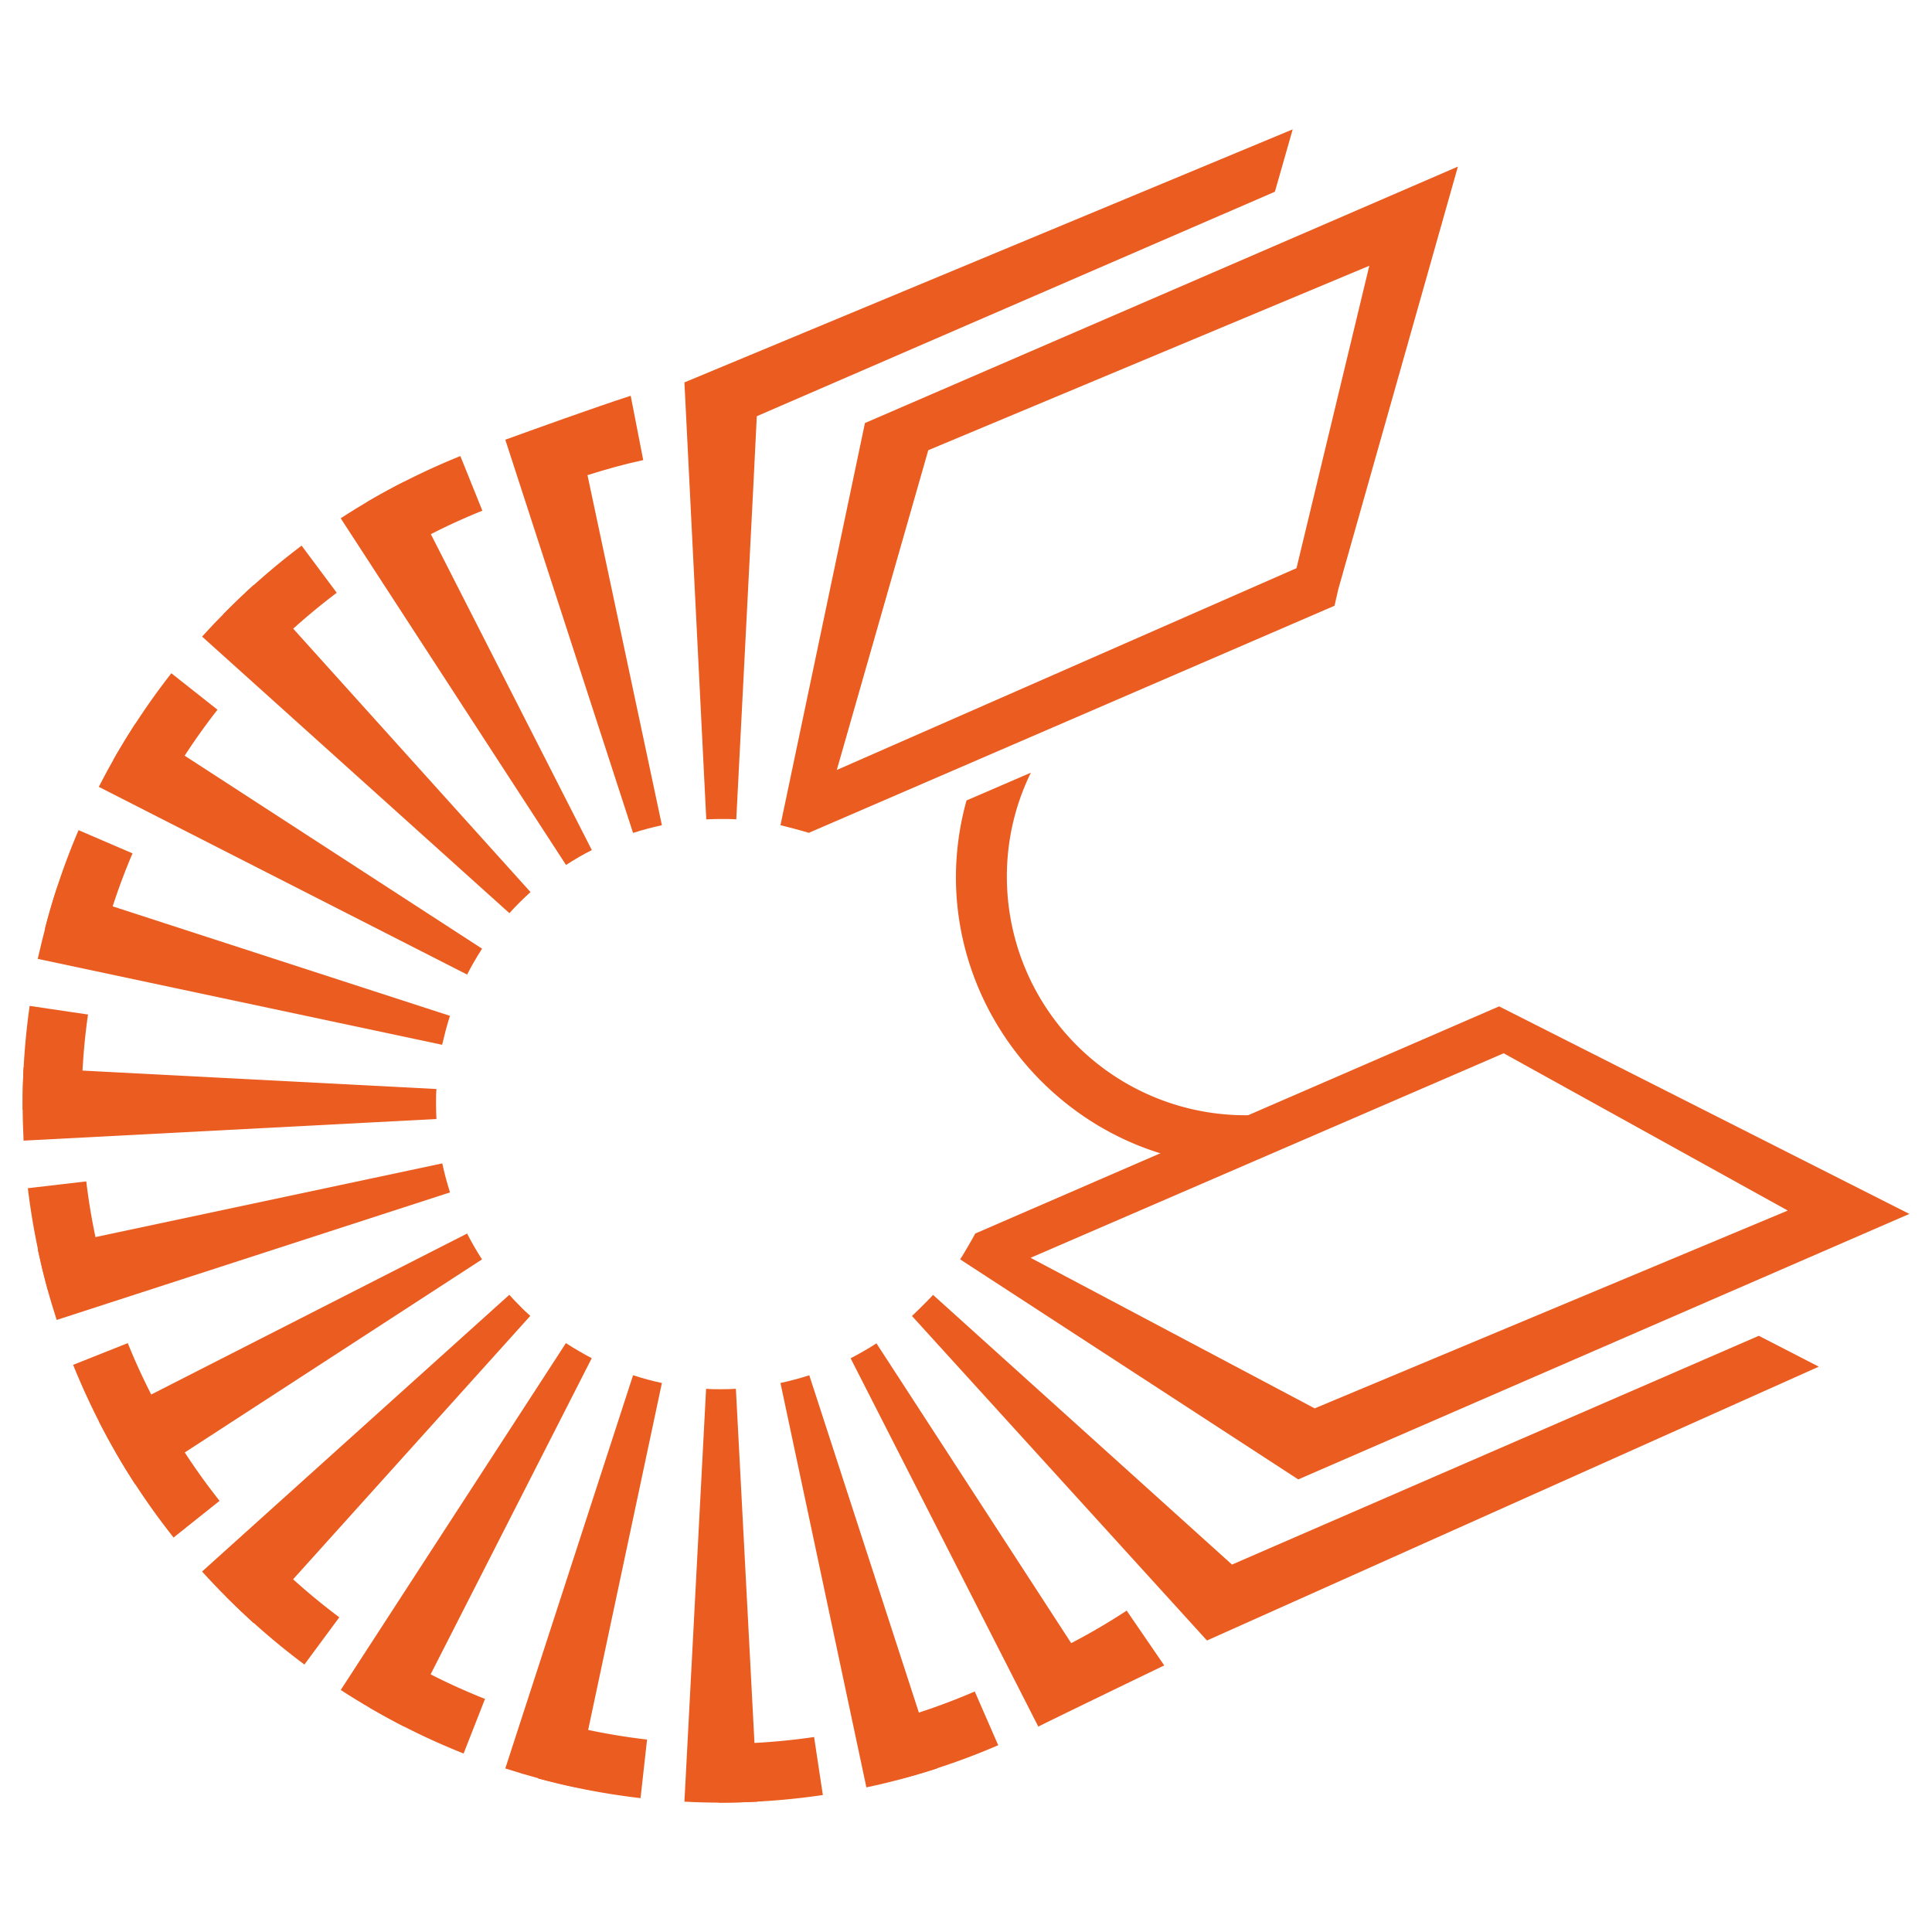 <svg id="图层_1" data-name="图层 1" xmlns="http://www.w3.org/2000/svg" viewBox="0 0 512 512"><defs><style>.cls-1{fill:#eb5c20;}</style></defs><path class="cls-1" d="M137.69,346c-.94-.93-1.85-1.89-2.72-2.86L53.55,416.47q3.23,3.57,6.67,7t7,6.67l73.31-81.42C139.58,347.87,138.63,347,137.69,346Z"/><path class="cls-1" d="M153.33,358c-1.14-.65-2.26-1.35-3.36-2.06L90.3,447.86q4,2.61,8.26,5.06t8.51,4.62l49.75-97.61C155.65,359.32,154.49,358.7,153.33,358Z"/><path class="cls-1" d="M125.68,330.38q-1-1.72-1.89-3.48L26.18,376.64c1.46,2.86,3,5.7,4.62,8.52s3.31,5.56,5.06,8.27l91.88-59.68C127,332.64,126.35,331.52,125.68,330.38Z"/><path class="cls-1" d="M115.56,292.6c0-1.33,0-2.64.1-4L6.25,282.91c-.16,3.21-.25,6.44-.25,9.69s.09,6.48.25,9.68l109.41-5.73C115.6,295.24,115.56,293.92,115.56,292.6Z"/><path class="cls-1" d="M118.13,312.15c-.34-1.28-.65-2.55-.92-3.84L10,331.09c.68,3.14,1.43,6.28,2.27,9.42s1.76,6.23,2.75,9.29L119.25,316C118.85,314.69,118.48,313.44,118.13,312.15Z"/><path class="cls-1" d="M118.13,273c.34-1.28.72-2.55,1.12-3.79L15.06,235.39c-1,3.06-1.91,6.15-2.75,9.3S10.72,251,10,254.11l107.17,22.77C117.49,275.61,117.79,274.32,118.13,273Z"/><path class="cls-1" d="M30.05,201.39,43.64,209a168.93,168.93,0,0,1,14-20.92l-12.23-9.66A185.26,185.26,0,0,0,30.05,201.39Z"/><path class="cls-1" d="M97.23,133.07l8,13.41a167.5,167.5,0,0,1,22.6-11.14L122,120.86A185.13,185.13,0,0,0,97.23,133.07Z"/><path class="cls-1" d="M22.86,313.08,7.38,314.89A185.18,185.18,0,0,0,12.72,342l15-4.21A169.53,169.53,0,0,1,22.86,313.08Z"/><path class="cls-1" d="M11.91,246.19,27,250a168.66,168.66,0,0,1,8.12-23.85L20.82,220h0a183.55,183.55,0,0,0-8.92,26.16Z"/><path class="cls-1" d="M21.62,294c0-.46,0-.91,0-1.37a171.17,171.17,0,0,1,1.7-23.77L7.86,266.57a186.19,186.19,0,0,0-1.86,26c0,.53,0,1,0,1.56Z"/><path class="cls-1" d="M214.47,364.46c-1.25.4-2.51.78-3.8,1.12s-2.56.66-3.84.93L229.6,473.67c3.15-.66,6.29-1.42,9.43-2.26s6.24-1.76,9.29-2.75Z"/><path class="cls-1" d="M170.46,121.93l-3.32-17.05c-9.84,3.19-26.49,9.21-33.23,11.65l33.86,104.21c1.25-.41,2.51-.78,3.79-1.12s2.57-.65,3.85-.93l-19.72-92.77C160.52,124.39,165.44,123,170.46,121.93Z"/><path class="cls-1" d="M70.3,173.7a170.85,170.85,0,0,1,18.94-16.61L79.93,144.6a185.62,185.62,0,0,0-20.78,18.22Z"/><path class="cls-1" d="M264.54,462.51l-6.22-14.25a168,168,0,0,1-23.8,8.24l3.91,15v0a181.7,181.7,0,0,0,26.11-9Z"/><path class="cls-1" d="M146.73,456.25l-4.13,15v.06a185.26,185.26,0,0,0,27.15,5.21v0L171.48,461A169.65,169.65,0,0,1,146.73,456.25Z"/><path class="cls-1" d="M98.55,132.28q-4.22,2.44-8.26,5.07L150,229.22c1.09-.7,2.22-1.39,3.36-2.06s2.31-1.29,3.48-1.88l-49.74-97.62C104.21,129.11,101.37,130.66,98.55,132.28Z"/><path class="cls-1" d="M308.53,441.35l-9.95-14.52a167.15,167.15,0,0,1-14.7,8.62L232.27,356c-1.1.71-2.23,1.4-3.38,2.06s-2.3,1.29-3.47,1.9l49.74,97.61C277.89,456.14,308.53,441.35,308.53,441.35Z"/><path class="cls-1" d="M218.07,475.73l-2.33-15.4a170.77,170.77,0,0,1-24.62,1.8h-.52l-.11,15.57h0l.63,0a185.63,185.63,0,0,0,26.95-2Z"/><path class="cls-1" d="M89.92,428.6a171,171,0,0,1-19-16.52L59.81,423a185.43,185.43,0,0,0,20.86,18.12Z"/><path class="cls-1" d="M122.86,464.7l0,0,5.67-14.47a169.27,169.27,0,0,1-22.65-11L98,452.58v0A182.89,182.89,0,0,0,122.86,464.7Z"/><path class="cls-1" d="M58.19,397.74a169.73,169.73,0,0,1-24.33-41.8L19.38,361.7A184.73,184.73,0,0,0,46,407.46Z"/><path class="cls-1" d="M167.77,364.45,133.91,468.66q4.59,1.48,9.29,2.75c3.14.84,6.28,1.6,9.43,2.26l22.78-107.16c-1.28-.27-2.57-.58-3.85-.93S169,364.86,167.77,364.45Z"/><path class="cls-1" d="M229.22,112.11,206.83,218.69c1.19.26,6.47,1.67,7.64,2.05l0-.09,139.19-60.12,1-4.38,31.7-112Zm114.37,38.46L221.76,204.05,246,119.31,362.88,70.43Z"/><path class="cls-1" d="M191.12,368.16c-1.33,0-2.65,0-4-.11l-5.74,109.41q4.81.26,9.69.26t9.69-.26l-5.74-109.41C193.76,368.12,192.45,368.16,191.12,368.16Z"/><path class="cls-1" d="M187.17,217.14c1.3-.07,2.62-.1,4-.1s2.64,0,3.95.1c0,0,5.5-106.84,5.44-106.84l137.3-59.49,4.72-16.53L181.38,101.34Z"/><path class="cls-1" d="M30.8,200q-2.43,4.25-4.62,8.52l97.61,49.75c.6-1.17,1.23-2.34,1.89-3.48s1.35-2.27,2.07-3.38L35.86,191.78Q33.25,195.82,30.8,200Z"/><path class="cls-1" d="M506,321.7l-108.72-55L258.45,326.9c-.6,1.17-3.25,5.74-4,6.85l89.6,58.31ZM348.4,373.23l-75.29-39.9,125.38-54.2,75.29,41.68Z"/><path class="cls-1" d="M60.23,161.7q-3.46,3.45-6.68,7L135,242c.88-1,1.78-1.94,2.72-2.87s1.9-1.85,2.87-2.72L67.25,155C64.86,157.17,62.52,159.41,60.23,161.7Z"/><path class="cls-1" d="M326.49,414.63l-79.22-71.47c-.88,1-4.62,4.71-5.59,5.59l78.18,86L482,362.18,466.1,354Z"/><path class="cls-1" d="M330,295.55a63.24,63.24,0,0,1-63.17-63.16A62.38,62.38,0,0,1,273.08,205l.11-.23-17.05,7.36a76.28,76.28,0,0,0-2.81,20.28c0,39.37,30.71,72.9,69.9,76.31l.7.06.33-.63a16.36,16.36,0,0,1,10-8.19c1.94-.56,3.88-1.12,5.8-1.78l1.06-.42.28-.11.18-.24a13.87,13.87,0,0,1,1-1.18l2.21-2.38-3.19.61A62.82,62.82,0,0,1,330,295.55Z"/></svg>